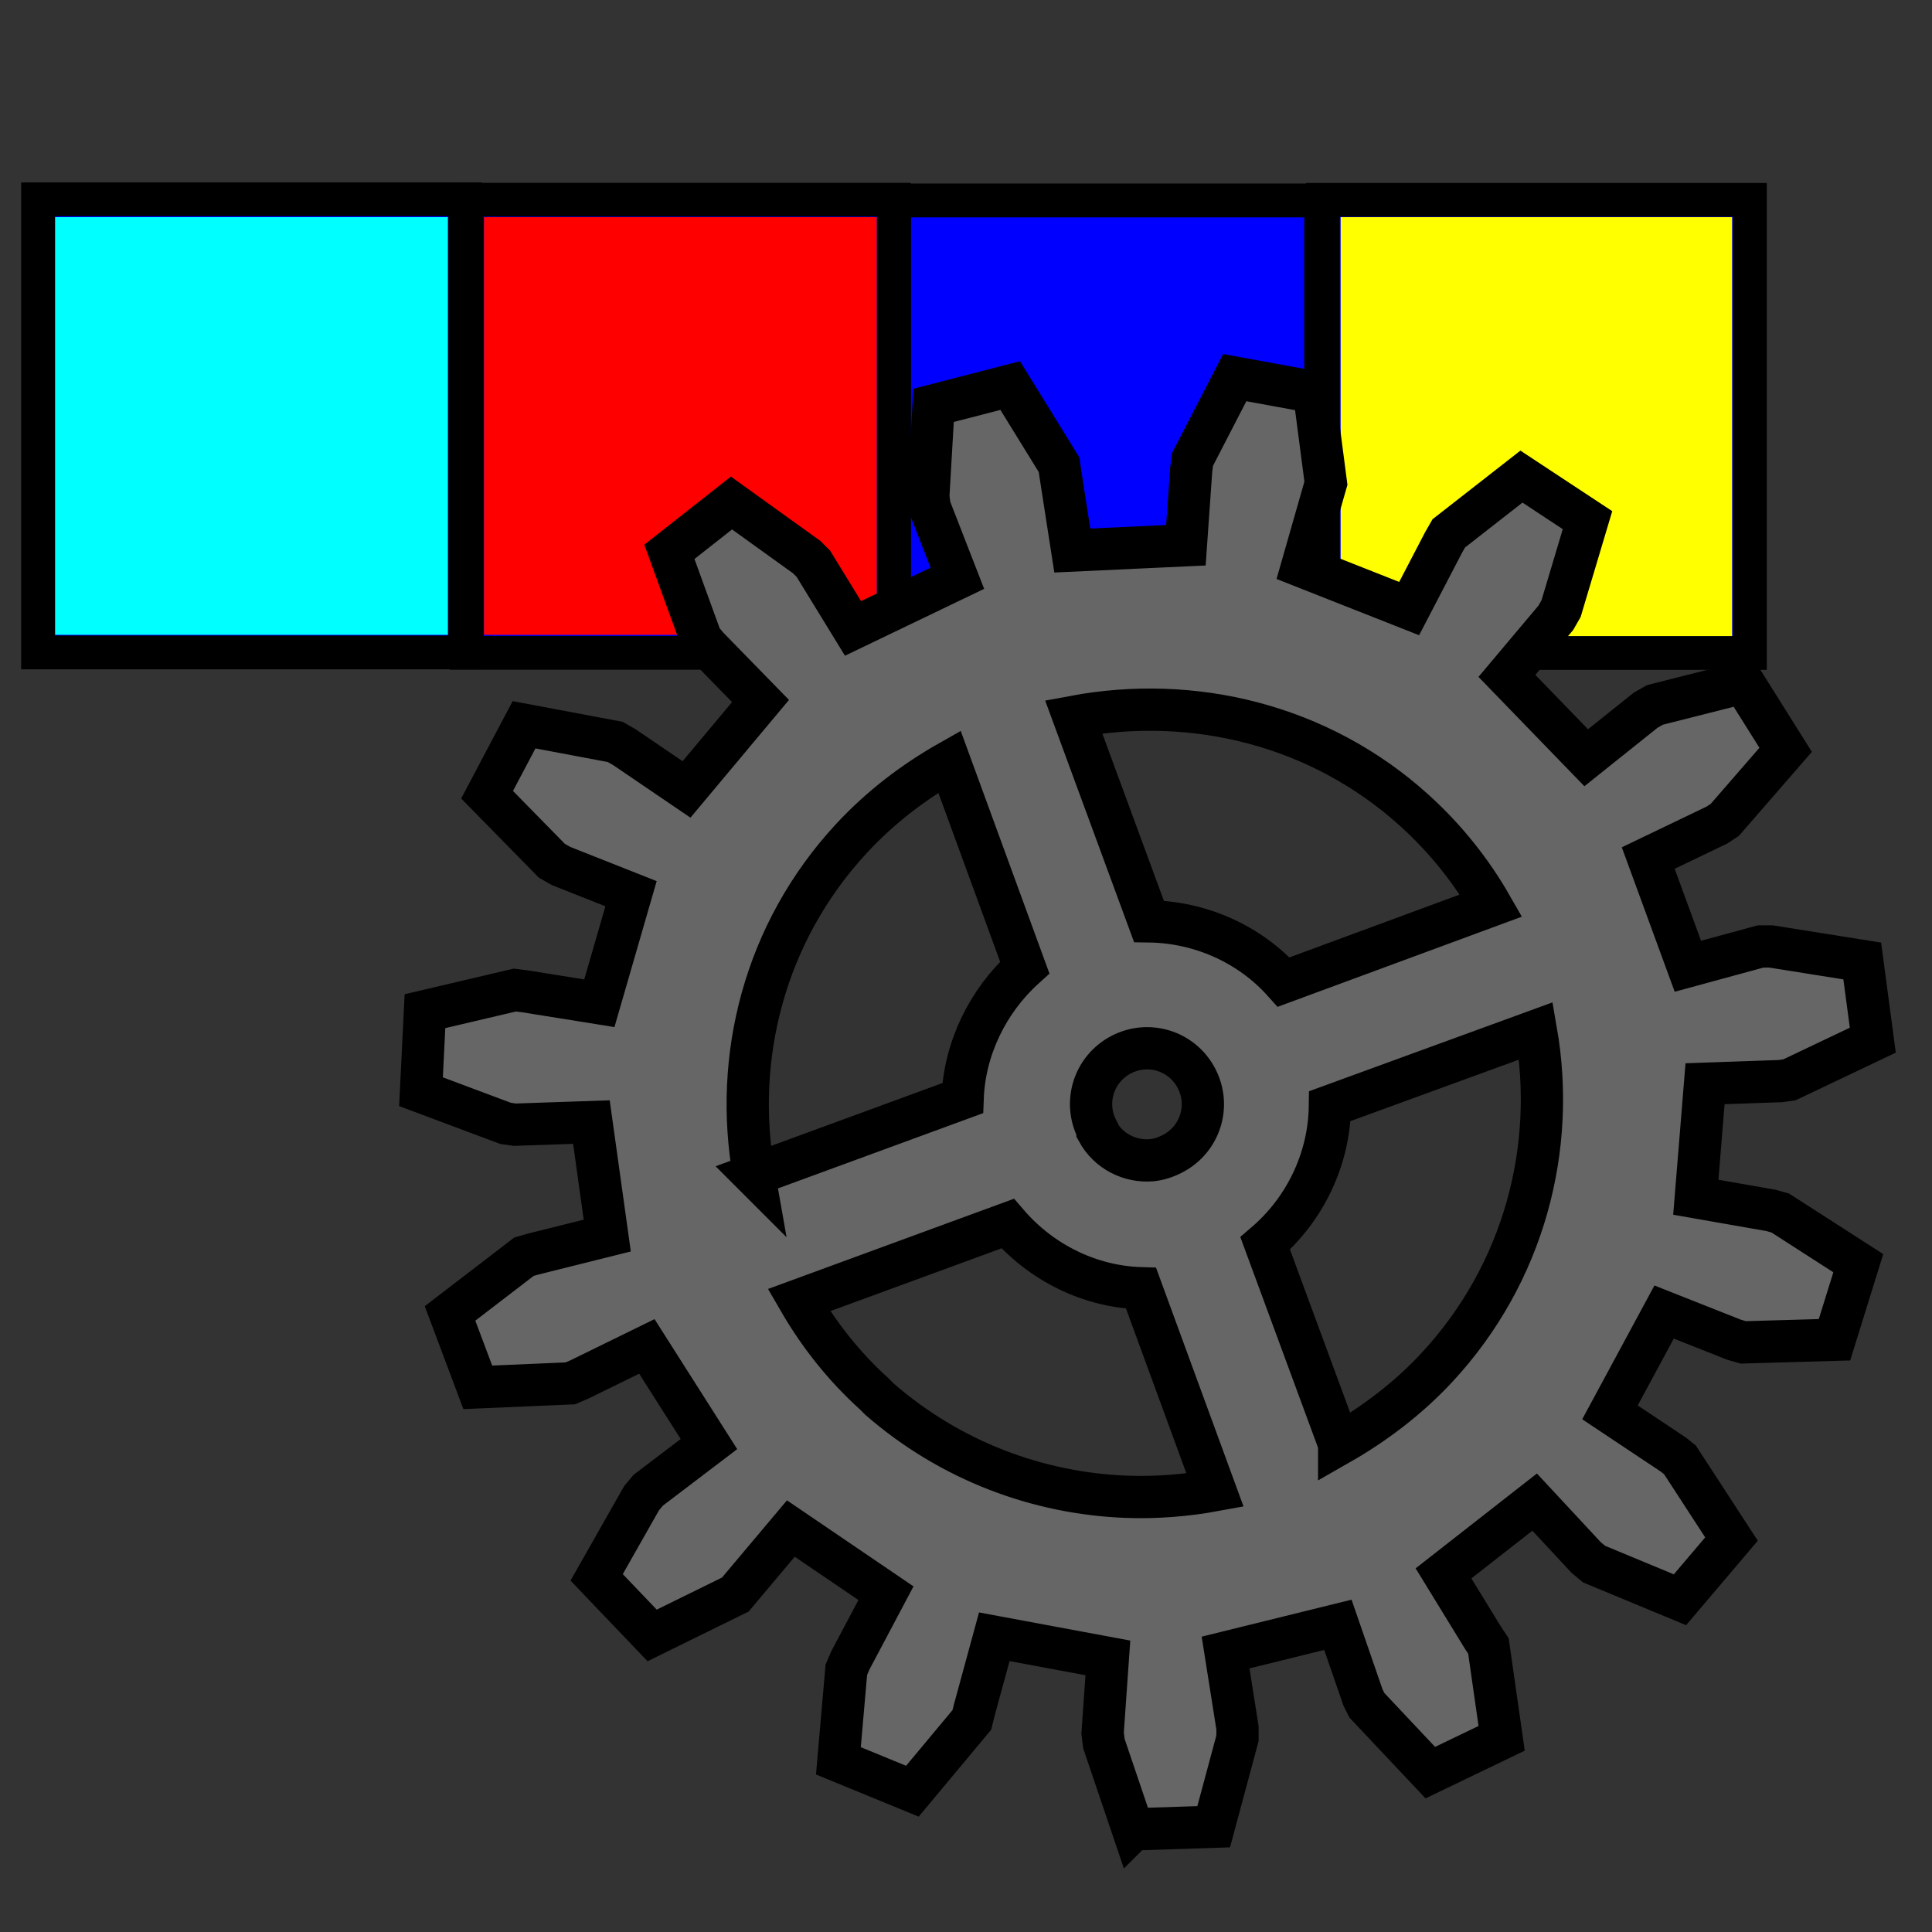 <?xml version="1.0" encoding="UTF-8" standalone="no"?>
<!-- Created with Inkscape (http://www.inkscape.org/) -->

<svg
   xmlns:dc="http://purl.org/dc/elements/1.1/"
   xmlns:cc="http://creativecommons.org/ns#"
   xmlns:rdf="http://www.w3.org/1999/02/22-rdf-syntax-ns#"
   xmlns:svg="http://www.w3.org/2000/svg"
   xmlns="http://www.w3.org/2000/svg"
   xmlns:sodipodi="http://sodipodi.sourceforge.net/DTD/sodipodi-0.dtd"
   xmlns:inkscape="http://www.inkscape.org/namespaces/inkscape"
   width="64px"
   height="64px"
   id="svg3020"
   version="1.1"
   inkscape:version="0.91 r13725"
   sodipodi:docname="ToolBarSetup.svg"
   inkscape:export-filename="/home/norbert/Development/QMapShack/QMapShack_touch/src/icons/48x48/ToolBarSetup.png"
   inkscape:export-xdpi="67.5"
   inkscape:export-ydpi="67.5">
  <rect width="100%" height="100%" fill="#333333" stroke="none"/>
  <defs
     id="defs3022" />
  <sodipodi:namedview
     id="base"
     pagecolor="#ffffff"
     bordercolor="#666666"
     borderopacity="1.0"
     inkscape:pageopacity="0.0"
     inkscape:pageshadow="2"
     inkscape:zoom="4.2079788"
     inkscape:cx="-83.960856"
     inkscape:cy="-0.49180468"
     inkscape:current-layer="layer1"
     showgrid="true"
     inkscape:document-units="px"
     inkscape:grid-bbox="true"
     inkscape:window-width="1366"
     inkscape:window-height="744"
     inkscape:window-x="0"
     inkscape:window-y="24"
     inkscape:window-maximized="1"
     showguides="true"
     inkscape:guide-bbox="true">
    <sodipodi:guide
       position="-47.636,-6.182"
       orientation="0,1"
       id="guide3378" />
  </sodipodi:namedview>
  <g
     id="layer1"
     inkscape:label="Layer 1"
     inkscape:groupmode="layer">
    <rect
       y="-52.745"
       x="-51.459"
       height="27.54"
       width="25.802"
       id="rect4156-1"
       style="fill:none;stroke:#000080;stroke-width:0;stroke-linecap:round;stroke-linejoin:round;stroke-miterlimit:4;stroke-dasharray:none;stroke-opacity:1"
       transform="scale(-1,-1)" />
    <rect
       style="fill:#0000ff;fill-rule:evenodd;stroke:#000000;stroke-width:1.12;stroke-linecap:butt;stroke-linejoin:miter;stroke-opacity:1"
       id="rect3376"
       width="14.149"
       height="15.009"
       x="-57.968"
       y="-21.63"
       transform="scale(-1,-1)" />
    <rect
       style="fill:#0000ff;fill-rule:evenodd;stroke:#000000;stroke-width:1.12;stroke-linecap:butt;stroke-linejoin:miter;stroke-opacity:1"
       id="rect3376-6"
       width="14.149"
       height="15.009"
       x="-43.764"
       y="-21.649"
       transform="scale(-1,-1)" />
    <rect
       style="fill:#0000ff;fill-rule:evenodd;stroke:#000000;stroke-width:1.12;stroke-linecap:butt;stroke-linejoin:miter;stroke-opacity:1"
       id="rect3376-6-2"
       width="14.149"
       height="15.009"
       x="-29.611"
       y="-21.625"
       transform="scale(-1,-1)" />
    <rect
       style="fill:#0000ff;fill-rule:evenodd;stroke:#000000;stroke-width:1.12;stroke-linecap:butt;stroke-linejoin:miter;stroke-opacity:1"
       id="rect3376-6-9"
       width="14.149"
       height="15.009"
       x="-15.41"
       y="-21.612"
       transform="scale(-1,-1)" />
    <path
       style="fill:#00ffff;stroke-width:1"
       d="m 14.836,14.111 0,6.918 -6.505,0 -6.505,0 0,-6.918 0,-6.918 6.505,0 6.505,0 0,6.918 z"
       id="path4216"
       inkscape:connector-curvature="0" />
    <path
       style="fill:#ff0000;stroke-width:1"
       d="m 29.043,14.111 0,6.918 -6.505,0 -6.505,0 0,-6.918 0,-6.918 6.505,0 6.505,0 0,6.918 z"
       id="path4218"
       inkscape:connector-curvature="0" />
    <path
       style="fill:#ffff00;stroke-width:1"
       d="m 57.378,14.132 0,6.939 -6.484,0 -6.484,0 0,-6.939 0,-6.939 6.484,0 6.484,0 0,6.939 z"
       id="path4220"
       inkscape:connector-curvature="0" />
    <path
       style="fill:#666666;stroke:#000000;stroke-width:1.4;stroke-miterlimit:4;stroke-dasharray:none;stroke-opacity:1"
       d="m 37.536,60.6 2.669,-0.087 0.788,-2.929 0,-0.35 -0.394,-2.492 3.72,-0.918 0.831,2.405 0.131,0.262 2.1,2.23 2.363,-1.137 -0.438,-3.06 -0.175,-0.262 -1.313,-2.142 3.019,-2.361 1.707,1.836 0.263,0.219 2.844,1.18 1.707,-2.011 -1.707,-2.623 -0.219,-0.175 -2.1,-1.399 1.794,-3.323 2.319,0.918 0.306,0.087 3.019,-0.087 0.788,-2.536 -2.582,-1.661 -0.306,-0.087 -2.494,-0.437 0.306,-3.76 2.494,-0.087 0.306,-0.044 2.757,-1.312 -0.35,-2.623 -3.019,-0.481 -0.35,0 -2.407,0.656 -1.313,-3.585 2.276,-1.093 0.263,-0.175 2.013,-2.317 -1.4,-2.23 -2.932,0.743 -0.306,0.175 -1.969,1.574 -2.626,-2.711 1.619,-1.924 0.175,-0.306 0.875,-2.929 -2.188,-1.443 -2.407,1.88 -0.175,0.306 -1.138,2.186 -3.545,-1.399 0.7,-2.448 0.088,-0.306 -0.394,-3.017 -2.626,-0.481 -1.4,2.711 -0.044,0.35 -0.175,2.492 -3.763,0.175 -0.394,-2.536 -0.044,-0.306 -1.619,-2.623 -2.538,0.656 -0.175,3.017 0.044,0.35 0.919,2.361 -3.457,1.661 -1.313,-2.142 -0.219,-0.219 -2.494,-1.793 -2.057,1.618 1.05,2.886 0.219,0.262 1.75,1.793 -2.451,2.929 -2.057,-1.399 -0.306,-0.175 -3.019,-0.568 -1.225,2.317 2.144,2.186 0.306,0.175 2.319,0.918 -1.05,3.629 -2.451,-0.393 -0.35,-0.044 -2.976,0.7 -0.131,2.667 2.801,1.049 0.306,0.044 2.538,-0.087 0.525,3.76 -2.451,0.612 -0.306,0.087 -2.451,1.88 0.919,2.448 3.063,-0.131 0.306,-0.131 2.232,-1.093 2.057,3.235 -2.013,1.53 -0.219,0.262 -1.488,2.623 1.838,1.924 2.757,-1.355 0.219,-0.262 1.619,-1.924 3.151,2.142 -1.182,2.23 -0.131,0.306 -0.263,3.017 2.451,1.006 1.969,-2.361 0.088,-0.35 0.656,-2.405 3.763,0.7 -0.175,2.492 0.044,0.35 0.963,2.842 z M 37.317,49.583 C 34.392,49.473 31.486,48.396 29.134,46.348 L 28.959,46.173 C 27.936,45.246 27.119,44.199 26.465,43.069 l 6.914,-2.536 c 1.128,1.31 2.741,2.092 4.42,2.142 l 2.451,6.689 c -0.961,0.177 -1.957,0.255 -2.932,0.219 z m 7.045,-1.749 -2.451,-6.645 c 1.342,-1.15 2.122,-2.824 2.144,-4.547 l 6.827,-2.492 c 0.674,3.862 -0.379,8.02 -3.282,11.149 -0.953,1.027 -2.078,1.874 -3.238,2.536 z m -19.386,-8.919 c -0.688,-3.859 0.329,-8.013 3.238,-11.149 0.962,-1.036 2.067,-1.873 3.238,-2.536 l 2.494,6.82 c -1.236,1.114 -1.998,2.704 -2.057,4.328 l -6.914,2.536 z m 13.172,-0.481 c -0.713,0.061 -1.431,-0.295 -1.794,-0.962 l 0,-0.044 c -0.474,-0.91 -0.122,-2.018 0.788,-2.492 0.91,-0.474 2.021,-0.123 2.494,0.787 0.474,0.91 0.122,2.018 -0.788,2.492 -0.224,0.117 -0.463,0.198 -0.7,0.219 z m 4.376,-5.902 c -1.146,-1.28 -2.785,-1.989 -4.464,-2.011 l -2.494,-6.777 c 3.932,-0.738 8.135,0.247 11.29,3.104 1.032,0.934 1.883,2.005 2.538,3.148 l -6.87,2.536 z"
       id="path6034"
       inkscape:connector-curvature="0" />
  </g>
</svg>

